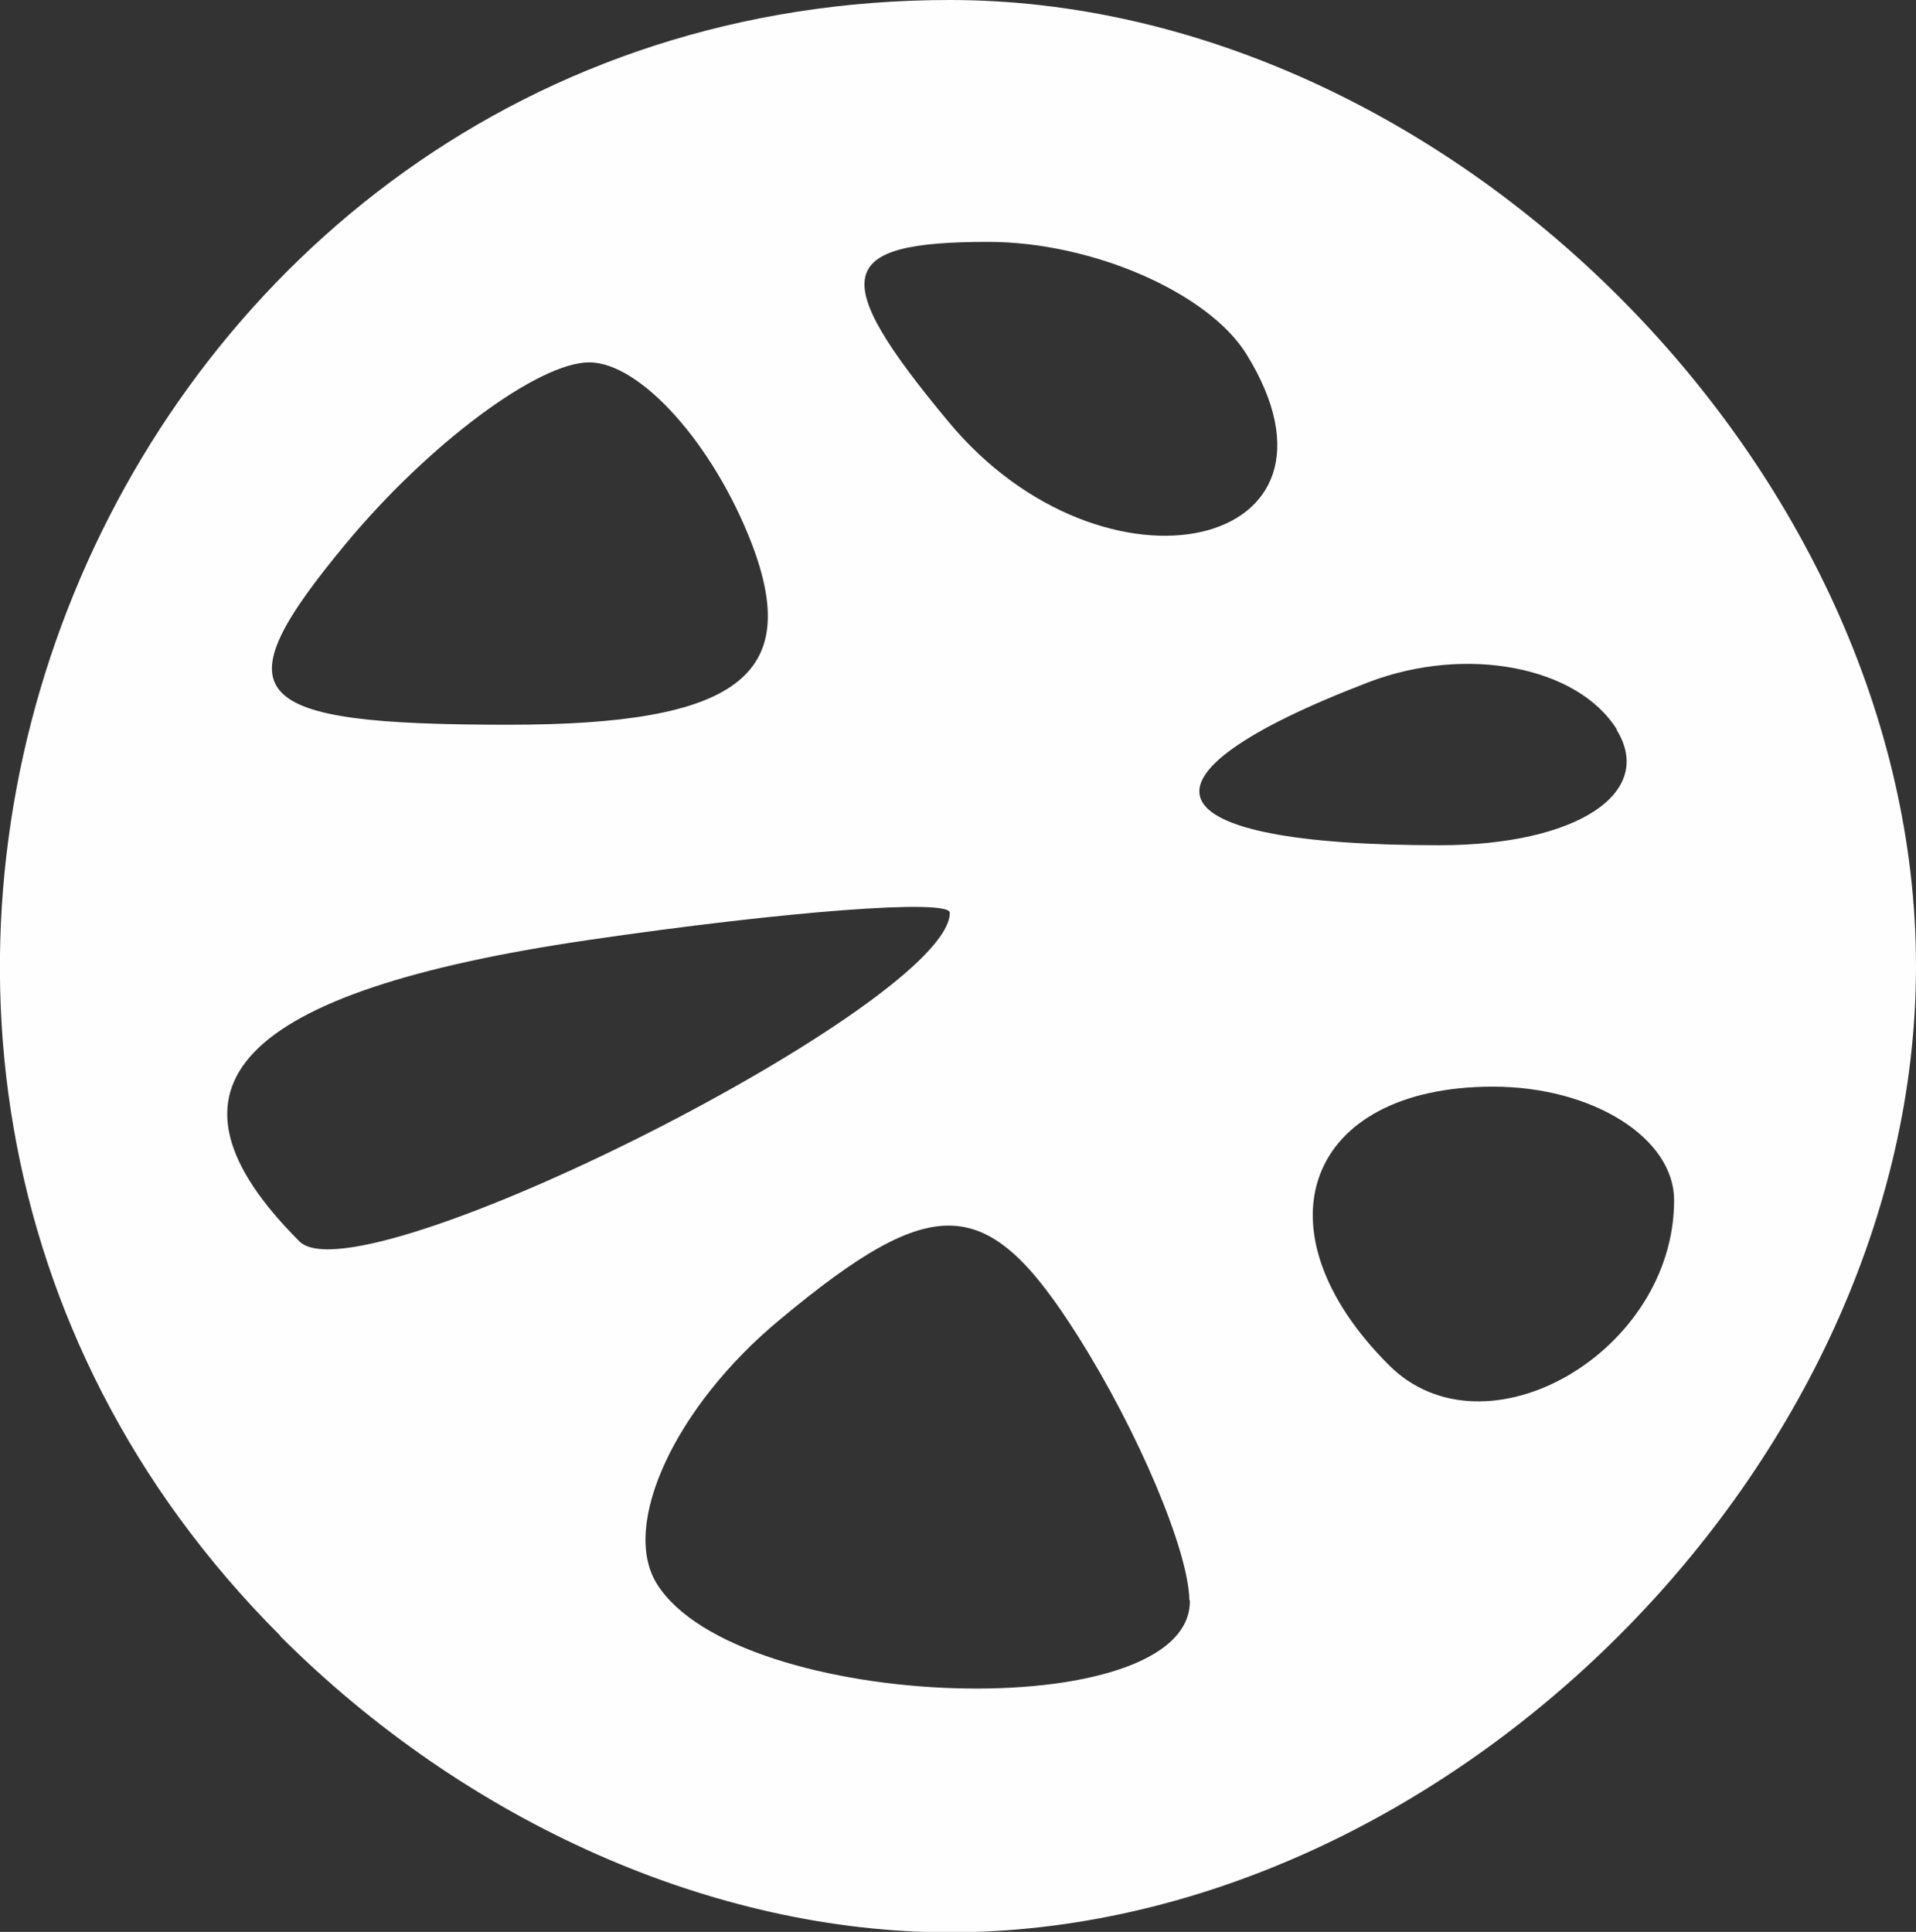 <?xml version="1.0" encoding="UTF-8" standalone="no"?>
<!-- Created with Inkscape (http://www.inkscape.org/) -->

<svg
   xmlns:dc="http://purl.org/dc/elements/1.1/"
   xmlns:cc="http://creativecommons.org/ns#"
   xmlns:rdf="http://www.w3.org/1999/02/22-rdf-syntax-ns#"
   xmlns:svg="http://www.w3.org/2000/svg"
   xmlns="http://www.w3.org/2000/svg"
   xmlns:sodipodi="http://sodipodi.sourceforge.net/DTD/sodipodi-0.dtd"
   xmlns:inkscape="http://www.inkscape.org/namespaces/inkscape"
   width="4.198mm"
   height="4.233mm"
   viewBox="0 0 4.198 4.233"
   version="1.1"
   id="svg4241"
   inkscape:version="0.92.3 (2405546, 2018-03-11)"
   sodipodi:docname="dribbble.svg">
  <rect x="0" y="0" width="4.198" height="4.233" fill="#333333" stroke="none"/>
  <defs
     id="defs4235" />
  <sodipodi:namedview
     id="base"
     pagecolor="#ffffff"
     bordercolor="#666666"
     borderopacity="1.0"
     inkscape:pageopacity="0.0"
     inkscape:pageshadow="2"
     inkscape:zoom="3.959798"
     inkscape:cx="86.155488"
     inkscape:cy="9.7602456"
     inkscape:document-units="mm"
     inkscape:current-layer="layer1"
     showgrid="false"
     fit-margin-top="0"
     fit-margin-left="0"
     fit-margin-right="0"
     fit-margin-bottom="0"
     inkscape:window-width="1366"
     inkscape:window-height="705"
     inkscape:window-x="-8"
     inkscape:window-y="-8"
     inkscape:window-maximized="1" />
  <g
     inkscape:label="Layer 1"
     inkscape:groupmode="layer"
     id="layer1"
     transform="translate(-182.211,-240.25)">
    <path
       style="fill:#fefefe;stroke-width:0.265"
       d="m 182.825,243.834 c -1.312,-1.312 -0.382,-3.584 1.467,-3.584 1.088,0 2.117,1.029 2.117,2.117 0,1.088 -1.029,2.117 -2.117,2.117 -0.516,0 -1.058,-0.24 -1.467,-0.649 z m 1.992,-0.078 c -0.002,-0.109 -0.112,-0.369 -0.244,-0.578 -0.198,-0.314 -0.313,-0.32 -0.654,-0.036 -0.228,0.189 -0.349,0.449 -0.269,0.578 0.176,0.284 1.174,0.315 1.168,0.036 z m 1.062,-0.876 c 0,-0.137 -0.179,-0.249 -0.397,-0.249 -0.409,0 -0.526,0.312 -0.228,0.61 0.211,0.211 0.625,-0.028 0.625,-0.361 z m -1.587,-0.63 c 0,-0.031 -0.357,-0.004 -0.794,0.06 -0.768,0.113 -0.969,0.322 -0.631,0.66 0.132,0.132 1.425,-0.522 1.425,-0.72 z m 1.462,-0.401 c -0.086,-0.139 -0.331,-0.186 -0.545,-0.104 -0.547,0.21 -0.482,0.357 0.156,0.357 0.3,0 0.474,-0.114 0.388,-0.253 z m -1.896,-0.408 c -0.084,-0.218 -0.244,-0.397 -0.356,-0.397 -0.112,0 -0.352,0.179 -0.533,0.397 -0.278,0.335 -0.223,0.397 0.356,0.397 0.501,0 0.644,-0.107 0.533,-0.397 z m 1.084,-0.415 c -0.084,-0.135 -0.338,-0.246 -0.566,-0.246 -0.336,0 -0.353,0.074 -0.087,0.394 0.342,0.412 0.918,0.281 0.653,-0.148 z"
       id="path4254"
       inkscape:connector-curvature="0" />
  </g>
</svg>
